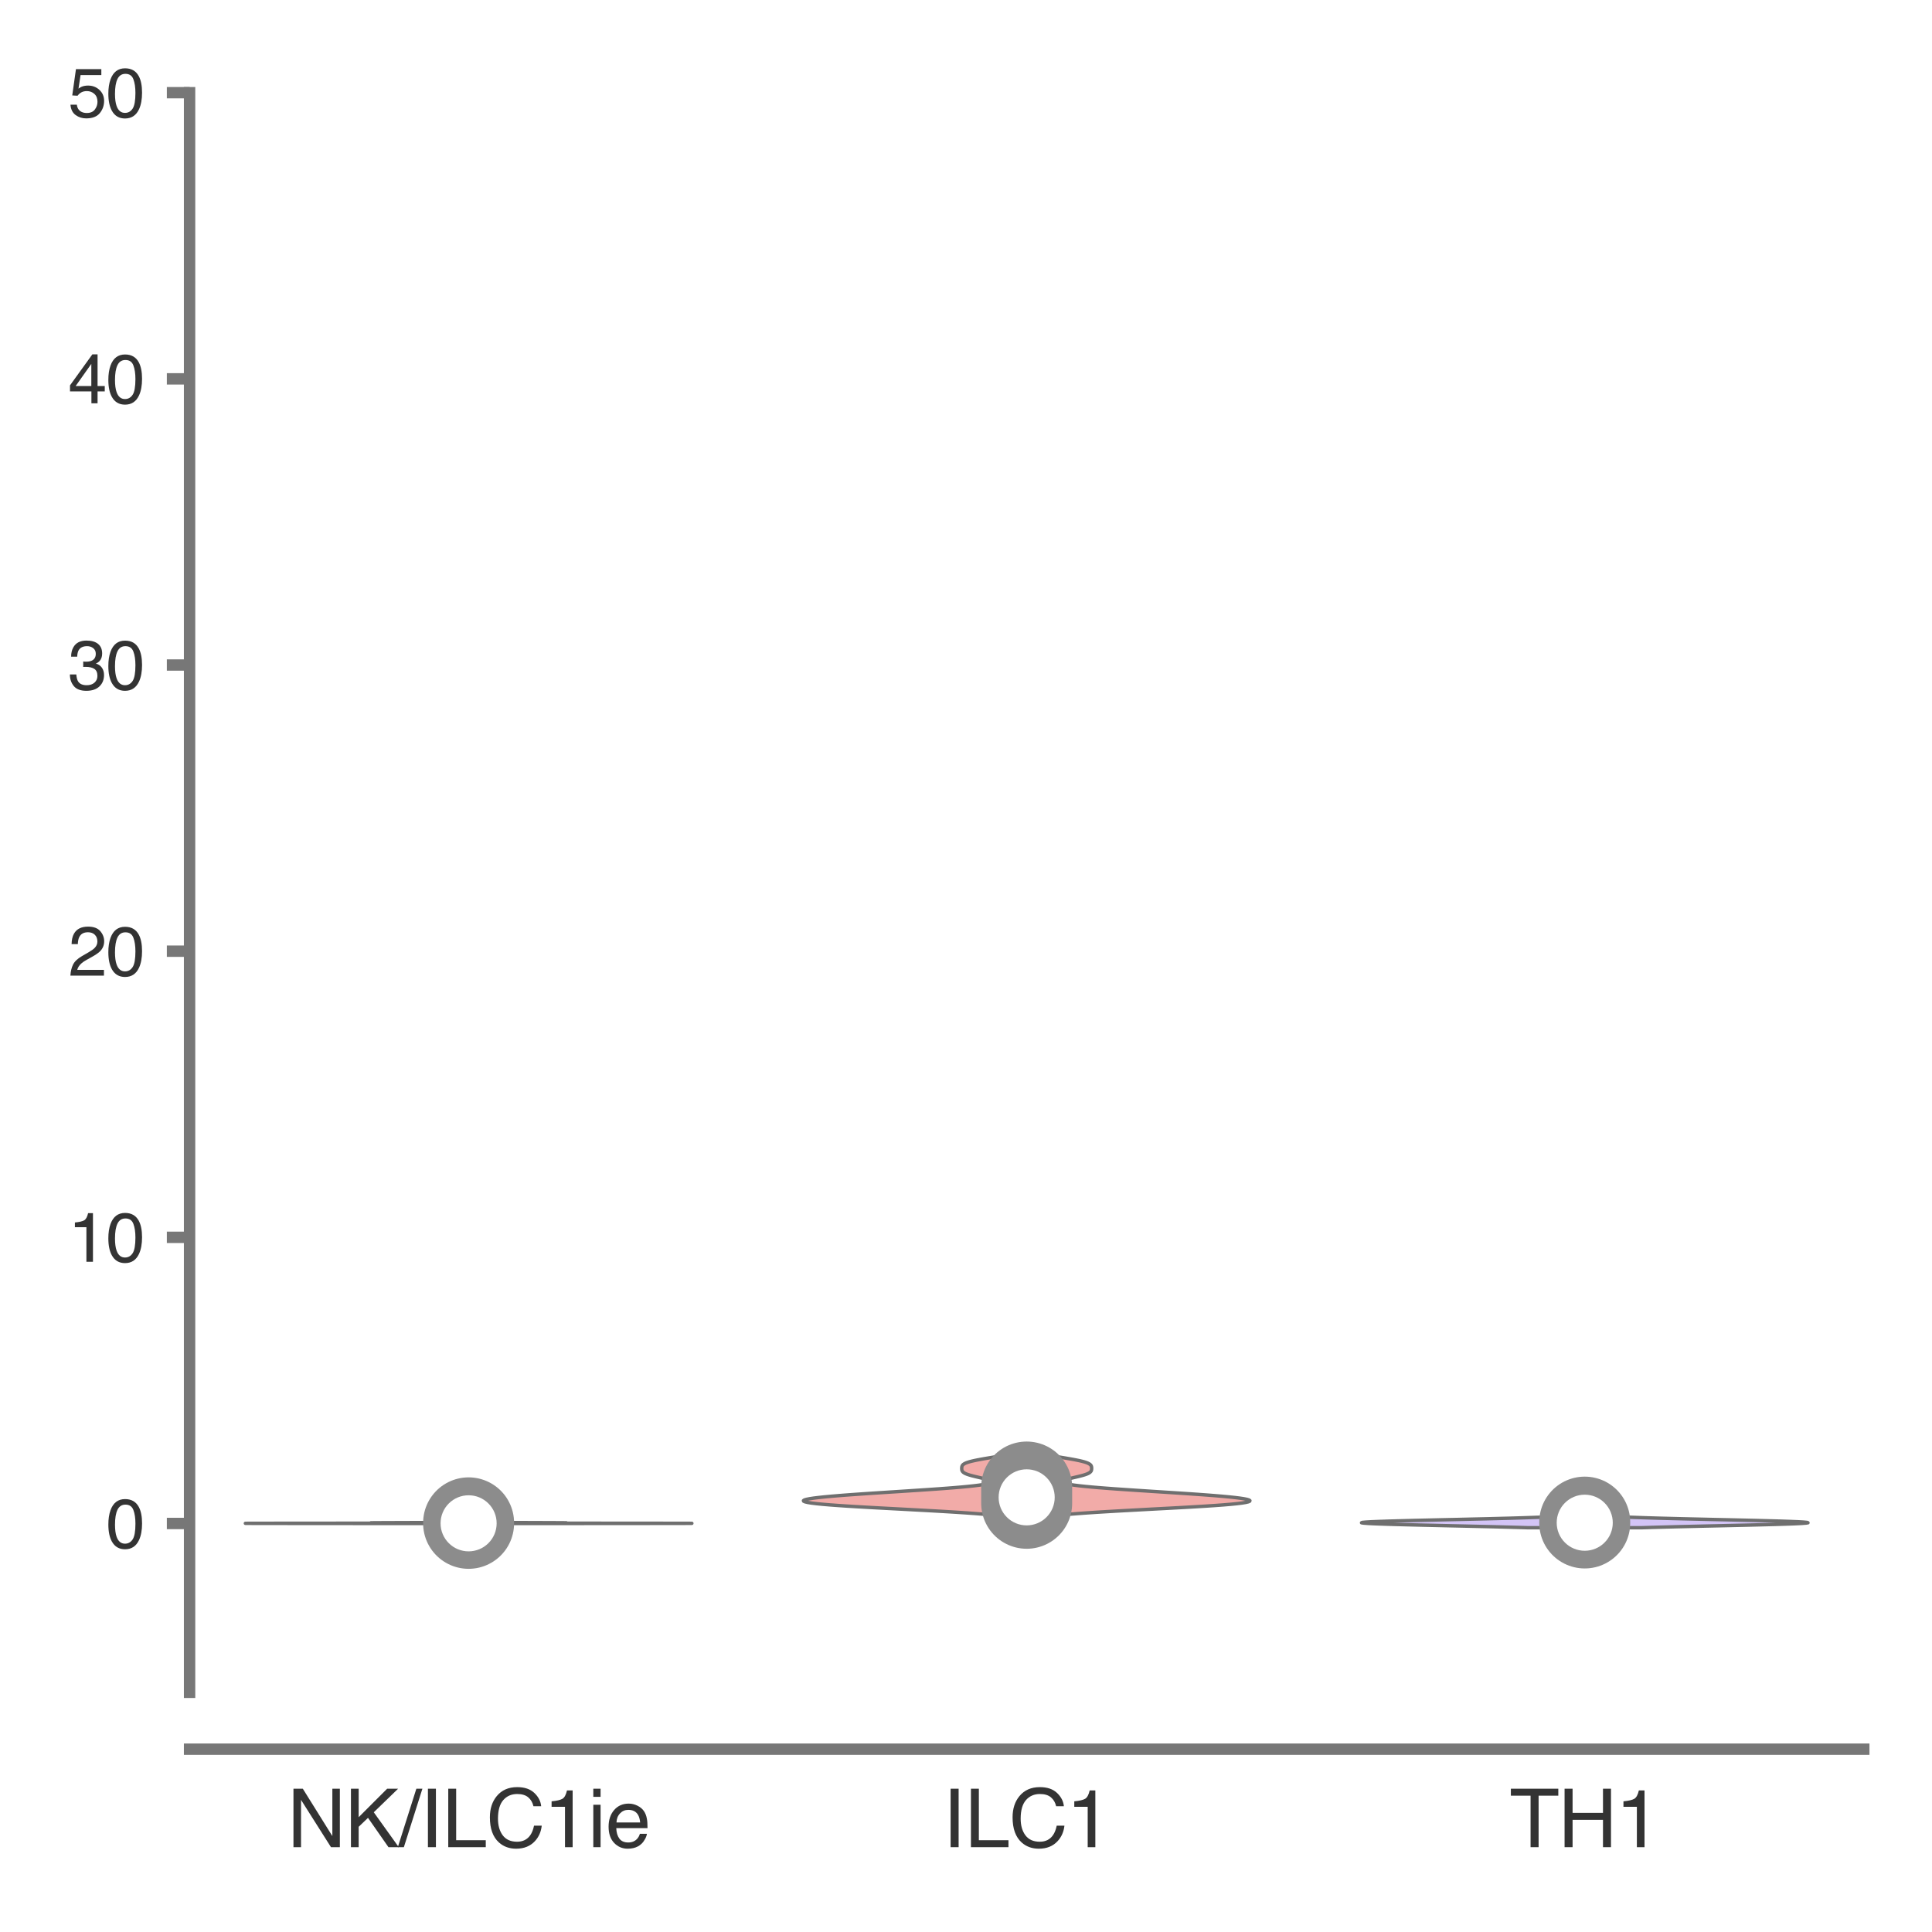 <?xml version="1.0" encoding="utf-8" standalone="no"?>
<!DOCTYPE svg PUBLIC "-//W3C//DTD SVG 1.1//EN"
  "http://www.w3.org/Graphics/SVG/1.1/DTD/svg11.dtd">
<svg xmlns:xlink="http://www.w3.org/1999/xlink" width="84.96pt" height="84.96pt" viewBox="0 0 84.96 84.96" xmlns="http://www.w3.org/2000/svg" version="1.1">
 <defs>
  <style type="text/css">*{stroke-linejoin: round; stroke-linecap: butt}</style>
 </defs>
 <g id="figure_1">
  <g id="patch_1">
   <path d="M 0 84.96 
L 84.96 84.96 
L 84.96 0 
L 0 0 
z
" style="fill: #ffffff"/>
  </g>
  <g id="axes_1">
   <g id="patch_2">
    <path d="M 8.337 74.42 
L 81.96 74.42 
L 81.96 4.076 
L 8.337 4.076 
z
" style="fill: #ffffff"/>
   </g>
   <g id="matplotlib.axis_1">
    <g id="xtick_1">
     <g id="text_1">
      <!-- NK/ILC1ie -->
      <g style="fill: #333333" transform="translate(12.632 81.23) scale(0.035 -0.035)">
       <defs>
        <path id="Helvetica-4e" d="M 488 4591 
L 1222 4591 
L 3541 872 
L 3541 4591 
L 4131 4591 
L 4131 0 
L 3434 0 
L 1081 3716 
L 1081 0 
L 488 0 
L 488 4591 
z
M 2269 4591 
L 2269 4591 
z
" transform="scale(0.016)"/>
        <path id="Helvetica-4b" d="M 488 4591 
L 1094 4591 
L 1094 2353 
L 3331 4591 
L 4191 4591 
L 2281 2741 
L 4244 0 
L 3434 0 
L 1828 2303 
L 1094 1600 
L 1094 0 
L 488 0 
L 488 4591 
z
" transform="scale(0.016)"/>
        <path id="Helvetica-2f" d="M 1456 4591 
L 1931 4591 
L 475 0 
L 0 0 
L 1456 4591 
z
" transform="scale(0.016)"/>
        <path id="Helvetica-49" d="M 628 4591 
L 1256 4591 
L 1256 0 
L 628 0 
L 628 4591 
z
" transform="scale(0.016)"/>
        <path id="Helvetica-4c" d="M 488 4591 
L 1109 4591 
L 1109 547 
L 3434 547 
L 3434 0 
L 488 0 
L 488 4591 
z
" transform="scale(0.016)"/>
        <path id="Helvetica-43" d="M 2422 4716 
Q 3294 4716 3775 4256 
Q 4256 3797 4309 3213 
L 3703 3213 
Q 3600 3656 3292 3915 
Q 2984 4175 2428 4175 
Q 1750 4175 1333 3698 
Q 916 3222 916 2238 
Q 916 1431 1292 929 
Q 1669 428 2416 428 
Q 3103 428 3463 956 
Q 3653 1234 3747 1688 
L 4353 1688 
Q 4272 963 3816 472 
Q 3269 -119 2341 -119 
Q 1541 -119 997 366 
Q 281 1006 281 2344 
Q 281 3359 819 4009 
Q 1400 4716 2422 4716 
z
M 2297 4716 
L 2297 4716 
z
" transform="scale(0.016)"/>
        <path id="Helvetica-31" d="M 613 3169 
L 613 3600 
Q 1222 3659 1462 3798 
Q 1703 3938 1822 4456 
L 2266 4456 
L 2266 0 
L 1666 0 
L 1666 3169 
L 613 3169 
z
" transform="scale(0.016)"/>
        <path id="Helvetica-69" d="M 413 3331 
L 984 3331 
L 984 0 
L 413 0 
L 413 3331 
z
M 413 4591 
L 984 4591 
L 984 3953 
L 413 3953 
L 413 4591 
z
" transform="scale(0.016)"/>
        <path id="Helvetica-65" d="M 1806 3422 
Q 2163 3422 2497 3255 
Q 2831 3088 3006 2822 
Q 3175 2569 3231 2231 
Q 3281 2000 3281 1494 
L 828 1494 
Q 844 984 1069 676 
Q 1294 369 1766 369 
Q 2206 369 2469 659 
Q 2619 828 2681 1050 
L 3234 1050 
Q 3213 866 3089 639 
Q 2966 413 2813 269 
Q 2556 19 2178 -69 
Q 1975 -119 1719 -119 
Q 1094 -119 659 336 
Q 225 791 225 1609 
Q 225 2416 662 2919 
Q 1100 3422 1806 3422 
z
M 2703 1941 
Q 2669 2306 2544 2525 
Q 2313 2931 1772 2931 
Q 1384 2931 1121 2651 
Q 859 2372 844 1941 
L 2703 1941 
z
M 1753 3428 
L 1753 3428 
z
" transform="scale(0.016)"/>
       </defs>
       <use xlink:href="#Helvetica-4e"/>
       <use xlink:href="#Helvetica-4b" x="72.217"/>
       <use xlink:href="#Helvetica-2f" x="138.916"/>
       <use xlink:href="#Helvetica-49" x="166.699"/>
       <use xlink:href="#Helvetica-4c" x="194.482"/>
       <use xlink:href="#Helvetica-43" x="250.098"/>
       <use xlink:href="#Helvetica-31" x="322.314"/>
       <use xlink:href="#Helvetica-69" x="377.93"/>
       <use xlink:href="#Helvetica-65" x="400.146"/>
      </g>
     </g>
    </g>
    <g id="xtick_2">
     <g id="text_2">
      <!-- ILC1 -->
      <g style="fill: #333333" transform="translate(41.452 81.23) scale(0.035 -0.035)">
       <use xlink:href="#Helvetica-49"/>
       <use xlink:href="#Helvetica-4c" x="27.783"/>
       <use xlink:href="#Helvetica-43" x="83.398"/>
       <use xlink:href="#Helvetica-31" x="155.615"/>
      </g>
     </g>
    </g>
    <g id="xtick_3">
     <g id="text_3">
      <!-- TH1 -->
      <g style="fill: #333333" transform="translate(66.383 81.23) scale(0.035 -0.035)">
       <defs>
        <path id="Helvetica-54" d="M 3828 4591 
L 3828 4044 
L 2281 4044 
L 2281 0 
L 1650 0 
L 1650 4044 
L 103 4044 
L 103 4591 
L 3828 4591 
z
" transform="scale(0.016)"/>
        <path id="Helvetica-48" d="M 503 4591 
L 1131 4591 
L 1131 2694 
L 3519 2694 
L 3519 4591 
L 4147 4591 
L 4147 0 
L 3519 0 
L 3519 2147 
L 1131 2147 
L 1131 0 
L 503 0 
L 503 4591 
z
" transform="scale(0.016)"/>
       </defs>
       <use xlink:href="#Helvetica-54"/>
       <use xlink:href="#Helvetica-48" x="61.084"/>
       <use xlink:href="#Helvetica-31" x="133.301"/>
      </g>
     </g>
    </g>
   </g>
   <g id="matplotlib.axis_2">
    <g id="ytick_1">
     <g id="line2d_1">
      <defs>
       <path id="ma4a6c39db7" d="M 0 0 
L -1 0 
" style="stroke: #777777; stroke-width: 0.5"/>
      </defs>
      <g>
       <use xlink:href="#ma4a6c39db7" x="8.337" y="66.995" style="fill: #777777; stroke: #777777; stroke-width: 0.5"/>
      </g>
     </g>
     <g id="text_4">
      <!-- 0 -->
      <g style="fill: #333333" transform="translate(4.669 68.071) scale(0.03 -0.03)">
       <defs>
        <path id="Helvetica-30" d="M 1731 4475 
Q 2600 4475 2988 3759 
Q 3288 3206 3288 2244 
Q 3288 1331 3016 734 
Q 2622 -122 1728 -122 
Q 922 -122 528 578 
Q 200 1163 200 2147 
Q 200 2909 397 3456 
Q 766 4475 1731 4475 
z
M 1725 391 
Q 2163 391 2422 778 
Q 2681 1166 2681 2222 
Q 2681 2984 2493 3476 
Q 2306 3969 1766 3969 
Q 1269 3969 1039 3501 
Q 809 3034 809 2125 
Q 809 1441 956 1025 
Q 1181 391 1725 391 
z
" transform="scale(0.016)"/>
       </defs>
       <use xlink:href="#Helvetica-30"/>
      </g>
     </g>
    </g>
    <g id="ytick_2">
     <g id="line2d_2">
      <g>
       <use xlink:href="#ma4a6c39db7" x="8.337" y="54.411" style="fill: #777777; stroke: #777777; stroke-width: 0.5"/>
      </g>
     </g>
     <g id="text_5">
      <!-- 10 -->
      <g style="fill: #333333" transform="translate(3 55.487) scale(0.03 -0.03)">
       <use xlink:href="#Helvetica-31"/>
       <use xlink:href="#Helvetica-30" x="55.615"/>
      </g>
     </g>
    </g>
    <g id="ytick_3">
     <g id="line2d_3">
      <g>
       <use xlink:href="#ma4a6c39db7" x="8.337" y="41.828" style="fill: #777777; stroke: #777777; stroke-width: 0.5"/>
      </g>
     </g>
     <g id="text_6">
      <!-- 20 -->
      <g style="fill: #333333" transform="translate(3 42.904) scale(0.03 -0.03)">
       <defs>
        <path id="Helvetica-32" d="M 200 0 
Q 231 578 439 1006 
Q 647 1434 1250 1784 
L 1850 2131 
Q 2253 2366 2416 2531 
Q 2672 2791 2672 3125 
Q 2672 3516 2437 3745 
Q 2203 3975 1813 3975 
Q 1234 3975 1013 3538 
Q 894 3303 881 2888 
L 309 2888 
Q 319 3472 525 3841 
Q 891 4491 1816 4491 
Q 2584 4491 2939 4075 
Q 3294 3659 3294 3150 
Q 3294 2613 2916 2231 
Q 2697 2009 2131 1694 
L 1703 1456 
Q 1397 1288 1222 1134 
Q 909 863 828 531 
L 3272 531 
L 3272 0 
L 200 0 
z
" transform="scale(0.016)"/>
       </defs>
       <use xlink:href="#Helvetica-32"/>
       <use xlink:href="#Helvetica-30" x="55.615"/>
      </g>
     </g>
    </g>
    <g id="ytick_4">
     <g id="line2d_4">
      <g>
       <use xlink:href="#ma4a6c39db7" x="8.337" y="29.244" style="fill: #777777; stroke: #777777; stroke-width: 0.5"/>
      </g>
     </g>
     <g id="text_7">
      <!-- 30 -->
      <g style="fill: #333333" transform="translate(3 30.32) scale(0.03 -0.03)">
       <defs>
        <path id="Helvetica-33" d="M 1663 -122 
Q 869 -122 511 314 
Q 153 750 153 1375 
L 741 1375 
Q 778 941 903 744 
Q 1122 391 1694 391 
Q 2138 391 2406 628 
Q 2675 866 2675 1241 
Q 2675 1703 2392 1887 
Q 2109 2072 1606 2072 
Q 1550 2072 1492 2070 
Q 1434 2069 1375 2066 
L 1375 2563 
Q 1463 2553 1522 2550 
Q 1581 2547 1650 2547 
Q 1966 2547 2169 2647 
Q 2525 2822 2525 3272 
Q 2525 3606 2287 3787 
Q 2050 3969 1734 3969 
Q 1172 3969 956 3594 
Q 838 3388 822 3006 
L 266 3006 
Q 266 3506 466 3856 
Q 809 4481 1675 4481 
Q 2359 4481 2734 4176 
Q 3109 3872 3109 3294 
Q 3109 2881 2888 2625 
Q 2750 2466 2531 2375 
Q 2884 2278 3082 2001 
Q 3281 1725 3281 1325 
Q 3281 684 2859 281 
Q 2438 -122 1663 -122 
z
" transform="scale(0.016)"/>
       </defs>
       <use xlink:href="#Helvetica-33"/>
       <use xlink:href="#Helvetica-30" x="55.615"/>
      </g>
     </g>
    </g>
    <g id="ytick_5">
     <g id="line2d_5">
      <g>
       <use xlink:href="#ma4a6c39db7" x="8.337" y="16.66" style="fill: #777777; stroke: #777777; stroke-width: 0.5"/>
      </g>
     </g>
     <g id="text_8">
      <!-- 40 -->
      <g style="fill: #333333" transform="translate(3 17.736) scale(0.03 -0.03)">
       <defs>
        <path id="Helvetica-34" d="M 2116 1584 
L 2116 3613 
L 681 1584 
L 2116 1584 
z
M 2125 0 
L 2125 1094 
L 163 1094 
L 163 1644 
L 2213 4488 
L 2688 4488 
L 2688 1584 
L 3347 1584 
L 3347 1094 
L 2688 1094 
L 2688 0 
L 2125 0 
z
" transform="scale(0.016)"/>
       </defs>
       <use xlink:href="#Helvetica-34"/>
       <use xlink:href="#Helvetica-30" x="55.615"/>
      </g>
     </g>
    </g>
    <g id="ytick_6">
     <g id="line2d_6">
      <g>
       <use xlink:href="#ma4a6c39db7" x="8.337" y="4.076" style="fill: #777777; stroke: #777777; stroke-width: 0.5"/>
      </g>
     </g>
     <g id="text_9">
      <!-- 50 -->
      <g style="fill: #333333" transform="translate(3 5.152) scale(0.03 -0.03)">
       <defs>
        <path id="Helvetica-35" d="M 791 1141 
Q 847 659 1238 475 
Q 1438 381 1700 381 
Q 2200 381 2440 700 
Q 2681 1019 2681 1406 
Q 2681 1875 2395 2131 
Q 2109 2388 1709 2388 
Q 1419 2388 1211 2275 
Q 1003 2163 856 1963 
L 369 1991 
L 709 4400 
L 3034 4400 
L 3034 3856 
L 1131 3856 
L 941 2613 
Q 1097 2731 1238 2791 
Q 1488 2894 1816 2894 
Q 2431 2894 2859 2497 
Q 3288 2100 3288 1491 
Q 3288 856 2895 371 
Q 2503 -113 1644 -113 
Q 1097 -113 676 195 
Q 256 503 206 1141 
L 791 1141 
z
" transform="scale(0.016)"/>
       </defs>
       <use xlink:href="#Helvetica-35"/>
       <use xlink:href="#Helvetica-30" x="55.615"/>
      </g>
     </g>
    </g>
   </g>
   <g id="PolyCollection_1">
    <defs>
     <path id="m21e4842821" d="M 23.13 -17.963 
L 18.085 -17.963 
L 17.67 -17.963 
L 17.218 -17.964 
L 16.732 -17.964 
L 16.215 -17.965 
L 15.675 -17.965 
L 15.118 -17.966 
L 14.554 -17.966 
L 13.991 -17.966 
L 13.441 -17.967 
L 12.915 -17.967 
L 12.425 -17.968 
L 11.981 -17.968 
L 11.595 -17.969 
L 11.275 -17.969 
L 11.031 -17.97 
L 10.868 -17.97 
L 10.791 -17.971 
L 10.801 -17.971 
L 10.899 -17.972 
L 11.081 -17.972 
L 11.342 -17.973 
L 11.676 -17.973 
L 12.075 -17.974 
L 12.527 -17.974 
L 13.023 -17.975 
L 13.551 -17.975 
L 14.099 -17.976 
L 14.657 -17.976 
L 15.212 -17.977 
L 15.757 -17.977 
L 16.282 -17.978 
L 16.78 -17.978 
L 17.245 -17.978 
L 17.672 -17.979 
L 18.057 -17.979 
L 18.399 -17.98 
L 18.697 -17.98 
L 18.949 -17.981 
L 19.157 -17.981 
L 19.322 -17.982 
L 19.444 -17.982 
L 19.527 -17.983 
L 19.57 -17.983 
L 19.578 -17.984 
L 19.551 -17.984 
L 19.492 -17.985 
L 19.404 -17.985 
L 19.289 -17.986 
L 19.149 -17.986 
L 18.987 -17.987 
L 18.806 -17.987 
L 18.611 -17.988 
L 18.403 -17.988 
L 18.187 -17.989 
L 17.967 -17.989 
L 17.747 -17.99 
L 17.531 -17.99 
L 17.323 -17.99 
L 17.128 -17.991 
L 16.947 -17.991 
L 16.786 -17.992 
L 16.646 -17.992 
L 16.529 -17.993 
L 16.437 -17.993 
L 16.37 -17.994 
L 16.327 -17.994 
L 16.31 -17.995 
L 16.315 -17.995 
L 16.34 -17.996 
L 16.385 -17.996 
L 16.445 -17.997 
L 16.519 -17.997 
L 16.604 -17.998 
L 16.697 -17.998 
L 16.797 -17.999 
L 16.902 -17.999 
L 17.01 -18 
L 17.121 -18 
L 17.234 -18.001 
L 17.35 -18.001 
L 17.467 -18.002 
L 17.587 -18.002 
L 17.71 -18.002 
L 17.837 -18.003 
L 17.967 -18.003 
L 18.102 -18.004 
L 18.24 -18.004 
L 18.382 -18.005 
L 18.527 -18.005 
L 18.674 -18.006 
L 18.822 -18.006 
L 18.97 -18.007 
L 19.115 -18.007 
L 19.258 -18.008 
L 19.397 -18.008 
L 19.53 -18.009 
L 19.656 -18.009 
L 19.774 -18.01 
L 19.883 -18.01 
L 21.331 -18.01 
L 21.331 -18.01 
L 21.441 -18.01 
L 21.559 -18.009 
L 21.685 -18.009 
L 21.818 -18.008 
L 21.956 -18.008 
L 22.099 -18.007 
L 22.245 -18.007 
L 22.393 -18.006 
L 22.541 -18.006 
L 22.688 -18.005 
L 22.832 -18.005 
L 22.974 -18.004 
L 23.113 -18.004 
L 23.247 -18.003 
L 23.378 -18.003 
L 23.504 -18.002 
L 23.627 -18.002 
L 23.748 -18.002 
L 23.865 -18.001 
L 23.98 -18.001 
L 24.093 -18 
L 24.204 -18 
L 24.312 -17.999 
L 24.417 -17.999 
L 24.517 -17.998 
L 24.611 -17.998 
L 24.695 -17.997 
L 24.769 -17.997 
L 24.83 -17.996 
L 24.874 -17.996 
L 24.9 -17.995 
L 24.905 -17.995 
L 24.887 -17.994 
L 24.845 -17.994 
L 24.778 -17.993 
L 24.686 -17.993 
L 24.569 -17.992 
L 24.429 -17.992 
L 24.267 -17.991 
L 24.087 -17.991 
L 23.891 -17.99 
L 23.683 -17.99 
L 23.467 -17.99 
L 23.247 -17.989 
L 23.027 -17.989 
L 22.812 -17.988 
L 22.604 -17.988 
L 22.408 -17.987 
L 22.228 -17.987 
L 22.066 -17.986 
L 21.926 -17.986 
L 21.811 -17.985 
L 21.722 -17.985 
L 21.664 -17.984 
L 21.637 -17.984 
L 21.644 -17.983 
L 21.688 -17.983 
L 21.77 -17.982 
L 21.893 -17.982 
L 22.057 -17.981 
L 22.265 -17.981 
L 22.518 -17.98 
L 22.815 -17.98 
L 23.157 -17.979 
L 23.543 -17.979 
L 23.97 -17.978 
L 24.435 -17.978 
L 24.932 -17.978 
L 25.457 -17.977 
L 26.002 -17.977 
L 26.558 -17.976 
L 27.115 -17.976 
L 27.664 -17.975 
L 28.191 -17.975 
L 28.687 -17.974 
L 29.14 -17.974 
L 29.538 -17.973 
L 29.872 -17.973 
L 30.134 -17.972 
L 30.316 -17.972 
L 30.413 -17.971 
L 30.424 -17.971 
L 30.346 -17.97 
L 30.184 -17.97 
L 29.939 -17.969 
L 29.62 -17.969 
L 29.234 -17.968 
L 28.79 -17.968 
L 28.3 -17.967 
L 27.774 -17.967 
L 27.224 -17.966 
L 26.661 -17.966 
L 26.096 -17.966 
L 25.54 -17.965 
L 24.999 -17.965 
L 24.483 -17.964 
L 23.997 -17.964 
L 23.544 -17.963 
L 23.13 -17.963 
z
" style="stroke: #6f6f6f; stroke-width: 0.15"/>
    </defs>
    <g clip-path="url(#pa17b1fdcce)">
     <use xlink:href="#m21e4842821" x="0" y="84.96" style="fill: #98daa7; stroke: #6f6f6f; stroke-width: 0.15"/>
    </g>
   </g>
   <g id="PolyCollection_2">
    <defs>
     <path id="m5e5ca77dd6" d="M 46.506 -18.322 
L 43.79 -18.322 
L 43.519 -18.349 
L 43.214 -18.376 
L 42.872 -18.403 
L 42.497 -18.43 
L 42.089 -18.457 
L 41.65 -18.484 
L 41.186 -18.511 
L 40.7 -18.538 
L 40.199 -18.565 
L 39.689 -18.593 
L 39.178 -18.62 
L 38.673 -18.647 
L 38.182 -18.674 
L 37.712 -18.701 
L 37.271 -18.728 
L 36.864 -18.755 
L 36.498 -18.782 
L 36.177 -18.809 
L 35.905 -18.836 
L 35.684 -18.863 
L 35.516 -18.89 
L 35.402 -18.917 
L 35.341 -18.944 
L 35.332 -18.971 
L 35.374 -18.999 
L 35.464 -19.026 
L 35.6 -19.053 
L 35.779 -19.08 
L 35.998 -19.107 
L 36.255 -19.134 
L 36.545 -19.161 
L 36.865 -19.188 
L 37.211 -19.215 
L 37.581 -19.242 
L 37.97 -19.269 
L 38.373 -19.296 
L 38.788 -19.323 
L 39.209 -19.35 
L 39.632 -19.377 
L 40.053 -19.405 
L 40.467 -19.432 
L 40.87 -19.459 
L 41.257 -19.486 
L 41.625 -19.513 
L 41.969 -19.54 
L 42.286 -19.567 
L 42.573 -19.594 
L 42.826 -19.621 
L 43.045 -19.648 
L 43.227 -19.675 
L 43.371 -19.702 
L 43.479 -19.729 
L 43.549 -19.756 
L 43.585 -19.783 
L 43.587 -19.811 
L 43.56 -19.838 
L 43.507 -19.865 
L 43.432 -19.892 
L 43.339 -19.919 
L 43.234 -19.946 
L 43.121 -19.973 
L 43.005 -20 
L 42.89 -20.027 
L 42.781 -20.054 
L 42.68 -20.081 
L 42.591 -20.108 
L 42.514 -20.135 
L 42.45 -20.162 
L 42.399 -20.189 
L 42.361 -20.217 
L 42.333 -20.244 
L 42.315 -20.271 
L 42.303 -20.298 
L 42.296 -20.325 
L 42.293 -20.352 
L 42.291 -20.379 
L 42.292 -20.406 
L 42.294 -20.433 
L 42.298 -20.46 
L 42.306 -20.487 
L 42.319 -20.514 
L 42.34 -20.541 
L 42.37 -20.568 
L 42.413 -20.595 
L 42.469 -20.623 
L 42.541 -20.65 
L 42.627 -20.677 
L 42.73 -20.704 
L 42.848 -20.731 
L 42.979 -20.758 
L 43.122 -20.785 
L 43.273 -20.812 
L 43.431 -20.839 
L 43.591 -20.866 
L 43.752 -20.893 
L 43.909 -20.92 
L 44.06 -20.947 
L 44.204 -20.974 
L 44.337 -21.001 
L 45.959 -21.001 
L 45.959 -21.001 
L 46.093 -20.974 
L 46.236 -20.947 
L 46.388 -20.92 
L 46.545 -20.893 
L 46.705 -20.866 
L 46.866 -20.839 
L 47.023 -20.812 
L 47.175 -20.785 
L 47.317 -20.758 
L 47.449 -20.731 
L 47.566 -20.704 
L 47.669 -20.677 
L 47.756 -20.65 
L 47.827 -20.623 
L 47.884 -20.595 
L 47.926 -20.568 
L 47.957 -20.541 
L 47.978 -20.514 
L 47.991 -20.487 
L 47.999 -20.46 
L 48.003 -20.433 
L 48.005 -20.406 
L 48.005 -20.379 
L 48.004 -20.352 
L 48.001 -20.325 
L 47.994 -20.298 
L 47.982 -20.271 
L 47.963 -20.244 
L 47.936 -20.217 
L 47.897 -20.189 
L 47.847 -20.162 
L 47.783 -20.135 
L 47.706 -20.108 
L 47.616 -20.081 
L 47.515 -20.054 
L 47.406 -20.027 
L 47.292 -20 
L 47.176 -19.973 
L 47.063 -19.946 
L 46.958 -19.919 
L 46.865 -19.892 
L 46.79 -19.865 
L 46.736 -19.838 
L 46.709 -19.811 
L 46.712 -19.783 
L 46.747 -19.756 
L 46.818 -19.729 
L 46.925 -19.702 
L 47.07 -19.675 
L 47.252 -19.648 
L 47.47 -19.621 
L 47.724 -19.594 
L 48.01 -19.567 
L 48.328 -19.54 
L 48.672 -19.513 
L 49.039 -19.486 
L 49.427 -19.459 
L 49.83 -19.432 
L 50.244 -19.405 
L 50.665 -19.377 
L 51.088 -19.35 
L 51.509 -19.323 
L 51.923 -19.296 
L 52.327 -19.269 
L 52.716 -19.242 
L 53.085 -19.215 
L 53.432 -19.188 
L 53.752 -19.161 
L 54.042 -19.134 
L 54.298 -19.107 
L 54.518 -19.08 
L 54.697 -19.053 
L 54.833 -19.026 
L 54.923 -18.999 
L 54.965 -18.971 
L 54.956 -18.944 
L 54.895 -18.917 
L 54.78 -18.89 
L 54.613 -18.863 
L 54.392 -18.836 
L 54.12 -18.809 
L 53.799 -18.782 
L 53.433 -18.755 
L 53.026 -18.728 
L 52.584 -18.701 
L 52.115 -18.674 
L 51.623 -18.647 
L 51.118 -18.62 
L 50.607 -18.593 
L 50.098 -18.565 
L 49.597 -18.538 
L 49.111 -18.511 
L 48.646 -18.484 
L 48.208 -18.457 
L 47.8 -18.43 
L 47.424 -18.403 
L 47.083 -18.376 
L 46.777 -18.349 
L 46.506 -18.322 
z
" style="stroke: #6f6f6f; stroke-width: 0.15"/>
    </defs>
    <g clip-path="url(#pa17b1fdcce)">
     <use xlink:href="#m5e5ca77dd6" x="0" y="84.96" style="fill: #f2aba8; stroke: #6f6f6f; stroke-width: 0.15"/>
    </g>
   </g>
   <g id="PolyCollection_3">
    <defs>
     <path id="m23fc2fd605" d="M 72.189 -17.778 
L 67.19 -17.778 
L 66.715 -17.793 
L 66.192 -17.807 
L 65.625 -17.822 
L 65.021 -17.836 
L 64.391 -17.851 
L 63.747 -17.865 
L 63.103 -17.88 
L 62.474 -17.894 
L 61.878 -17.909 
L 61.332 -17.923 
L 60.853 -17.938 
L 60.456 -17.952 
L 60.154 -17.967 
L 59.957 -17.982 
L 59.873 -17.996 
L 59.904 -18.011 
L 60.048 -18.025 
L 60.302 -18.04 
L 60.655 -18.054 
L 61.097 -18.069 
L 61.613 -18.083 
L 62.186 -18.098 
L 62.8 -18.112 
L 63.437 -18.127 
L 64.082 -18.141 
L 64.718 -18.156 
L 65.334 -18.17 
L 65.918 -18.185 
L 66.461 -18.199 
L 66.959 -18.214 
L 67.406 -18.229 
L 67.803 -18.243 
L 68.149 -18.258 
L 68.446 -18.272 
L 68.697 -18.287 
L 68.907 -18.301 
L 69.079 -18.316 
L 69.219 -18.33 
L 69.332 -18.345 
L 69.42 -18.359 
L 69.489 -18.374 
L 69.542 -18.388 
L 69.582 -18.403 
L 69.612 -18.417 
L 69.635 -18.432 
L 69.651 -18.446 
L 69.663 -18.461 
L 69.671 -18.476 
L 69.677 -18.49 
L 69.68 -18.505 
L 69.683 -18.519 
L 69.684 -18.534 
L 69.685 -18.548 
L 69.685 -18.563 
L 69.684 -18.577 
L 69.682 -18.592 
L 69.68 -18.606 
L 69.676 -18.621 
L 69.671 -18.635 
L 69.664 -18.65 
L 69.656 -18.664 
L 69.644 -18.679 
L 69.629 -18.694 
L 69.611 -18.708 
L 69.587 -18.723 
L 69.559 -18.737 
L 69.524 -18.752 
L 69.483 -18.766 
L 69.435 -18.781 
L 69.379 -18.795 
L 69.315 -18.81 
L 69.244 -18.824 
L 69.166 -18.839 
L 69.081 -18.853 
L 68.991 -18.868 
L 68.898 -18.882 
L 68.803 -18.897 
L 68.708 -18.911 
L 68.617 -18.926 
L 68.531 -18.941 
L 68.453 -18.955 
L 68.386 -18.97 
L 68.332 -18.984 
L 68.293 -18.999 
L 68.27 -19.013 
L 68.264 -19.028 
L 68.276 -19.042 
L 68.304 -19.057 
L 68.348 -19.071 
L 68.406 -19.086 
L 68.477 -19.1 
L 68.557 -19.115 
L 68.645 -19.129 
L 68.738 -19.144 
L 68.833 -19.158 
L 68.928 -19.173 
L 69.02 -19.188 
L 69.108 -19.202 
L 69.191 -19.217 
L 70.187 -19.217 
L 70.187 -19.217 
L 70.27 -19.202 
L 70.358 -19.188 
L 70.451 -19.173 
L 70.546 -19.158 
L 70.641 -19.144 
L 70.733 -19.129 
L 70.821 -19.115 
L 70.902 -19.1 
L 70.972 -19.086 
L 71.031 -19.071 
L 71.075 -19.057 
L 71.103 -19.042 
L 71.114 -19.028 
L 71.108 -19.013 
L 71.085 -18.999 
L 71.046 -18.984 
L 70.992 -18.97 
L 70.925 -18.955 
L 70.848 -18.941 
L 70.762 -18.926 
L 70.67 -18.911 
L 70.576 -18.897 
L 70.481 -18.882 
L 70.387 -18.868 
L 70.298 -18.853 
L 70.213 -18.839 
L 70.135 -18.824 
L 70.063 -18.81 
L 70 -18.795 
L 69.944 -18.781 
L 69.896 -18.766 
L 69.854 -18.752 
L 69.82 -18.737 
L 69.791 -18.723 
L 69.768 -18.708 
L 69.749 -18.694 
L 69.734 -18.679 
L 69.723 -18.664 
L 69.714 -18.65 
L 69.707 -18.635 
L 69.702 -18.621 
L 69.699 -18.606 
L 69.696 -18.592 
L 69.695 -18.577 
L 69.694 -18.563 
L 69.694 -18.548 
L 69.694 -18.534 
L 69.696 -18.519 
L 69.698 -18.505 
L 69.702 -18.49 
L 69.708 -18.476 
L 69.716 -18.461 
L 69.728 -18.446 
L 69.744 -18.432 
L 69.766 -18.417 
L 69.796 -18.403 
L 69.837 -18.388 
L 69.89 -18.374 
L 69.958 -18.359 
L 70.047 -18.345 
L 70.159 -18.33 
L 70.299 -18.316 
L 70.472 -18.301 
L 70.682 -18.287 
L 70.933 -18.272 
L 71.23 -18.258 
L 71.576 -18.243 
L 71.972 -18.229 
L 72.42 -18.214 
L 72.917 -18.199 
L 73.461 -18.185 
L 74.045 -18.17 
L 74.66 -18.156 
L 75.297 -18.141 
L 75.942 -18.127 
L 76.579 -18.112 
L 77.193 -18.098 
L 77.766 -18.083 
L 78.282 -18.069 
L 78.723 -18.054 
L 79.077 -18.04 
L 79.33 -18.025 
L 79.475 -18.011 
L 79.506 -17.996 
L 79.421 -17.982 
L 79.225 -17.967 
L 78.923 -17.952 
L 78.525 -17.938 
L 78.046 -17.923 
L 77.5 -17.909 
L 76.905 -17.894 
L 76.276 -17.88 
L 75.632 -17.865 
L 74.987 -17.851 
L 74.357 -17.836 
L 73.754 -17.822 
L 73.187 -17.807 
L 72.664 -17.793 
L 72.189 -17.778 
z
" style="stroke: #6f6f6f; stroke-width: 0.15"/>
    </defs>
    <g clip-path="url(#pa17b1fdcce)">
     <use xlink:href="#m23fc2fd605" x="0" y="84.96" style="fill: #d3c4f6; stroke: #6f6f6f; stroke-width: 0.15"/>
    </g>
   </g>
   <g id="line2d_7">
    <path d="M 20.607 66.99 
L 20.607 66.957 
" clip-path="url(#pa17b1fdcce)" style="fill: none; stroke: #8c8c8c; stroke-width: 0.75; stroke-linecap: round"/>
   </g>
   <g id="line2d_8">
    <path d="M 20.607 66.989 
L 20.607 66.967 
" clip-path="url(#pa17b1fdcce)" style="fill: none; stroke: #8c8c8c; stroke-width: 4; stroke-linecap: round"/>
   </g>
   <g id="line2d_9">
    <path d="M 20.607 66.988 
" clip-path="url(#pa17b1fdcce)" style="fill: none; stroke: #6f6f6f; stroke-width: 1.2; stroke-linecap: round"/>
    <defs>
     <path id="m2f8963bd0d" d="M 0 0.833 
C 0.221 0.833 0.433 0.746 0.589 0.589 
C 0.746 0.433 0.833 0.221 0.833 0 
C 0.833 -0.221 0.746 -0.433 0.589 -0.589 
C 0.433 -0.746 0.221 -0.833 0 -0.833 
C -0.221 -0.833 -0.433 -0.746 -0.589 -0.589 
C -0.746 -0.433 -0.833 -0.221 -0.833 0 
C -0.833 0.221 -0.746 0.433 -0.589 0.589 
C -0.433 0.746 -0.221 0.833 0 0.833 
z
" style="stroke: #ffffff; stroke-width: 0.8"/>
    </defs>
    <g clip-path="url(#pa17b1fdcce)">
     <use xlink:href="#m2f8963bd0d" x="20.607" y="66.988" style="fill: #ffffff; stroke: #ffffff; stroke-width: 0.8"/>
    </g>
   </g>
   <g id="line2d_10">
    <path d="M 45.148 66.274 
L 45.148 64.323 
" clip-path="url(#pa17b1fdcce)" style="fill: none; stroke: #8c8c8c; stroke-width: 0.75; stroke-linecap: round"/>
   </g>
   <g id="line2d_11">
    <path d="M 45.148 66.107 
L 45.148 65.392 
" clip-path="url(#pa17b1fdcce)" style="fill: none; stroke: #8c8c8c; stroke-width: 4; stroke-linecap: round"/>
   </g>
   <g id="line2d_12">
    <path d="M 45.148 65.846 
" clip-path="url(#pa17b1fdcce)" style="fill: none; stroke: #6f6f6f; stroke-width: 1.2; stroke-linecap: round"/>
    <g clip-path="url(#pa17b1fdcce)">
     <use xlink:href="#m2f8963bd0d" x="45.148" y="65.846" style="fill: #ffffff; stroke: #ffffff; stroke-width: 0.8"/>
    </g>
   </g>
   <g id="line2d_13">
    <path d="M 69.689 66.991 
L 69.689 66.915 
" clip-path="url(#pa17b1fdcce)" style="fill: none; stroke: #8c8c8c; stroke-width: 0.75; stroke-linecap: round"/>
   </g>
   <g id="line2d_14">
    <path d="M 69.689 66.973 
L 69.689 66.935 
" clip-path="url(#pa17b1fdcce)" style="fill: none; stroke: #8c8c8c; stroke-width: 4; stroke-linecap: round"/>
   </g>
   <g id="line2d_15">
    <path d="M 69.689 66.962 
" clip-path="url(#pa17b1fdcce)" style="fill: none; stroke: #6f6f6f; stroke-width: 1.2; stroke-linecap: round"/>
    <g clip-path="url(#pa17b1fdcce)">
     <use xlink:href="#m2f8963bd0d" x="69.689" y="66.962" style="fill: #ffffff; stroke: #ffffff; stroke-width: 0.8"/>
    </g>
   </g>
   <g id="patch_3">
    <path d="M 8.337 74.42 
L 8.337 4.076 
" style="fill: none; stroke: #777777; stroke-width: 0.5; stroke-linejoin: miter; stroke-linecap: square"/>
   </g>
   <g id="patch_4">
    <path d="M 8.337 76.92 
L 81.96 76.92 
" style="fill: none; stroke: #777777; stroke-width: 0.5; stroke-linejoin: miter; stroke-linecap: square"/>
   </g>
  </g>
 </g>
 <defs>
  <clipPath id="pa17b1fdcce">
   <rect x="8.337" y="4.076" width="73.623" height="70.343"/>
  </clipPath>
 </defs>
</svg>
